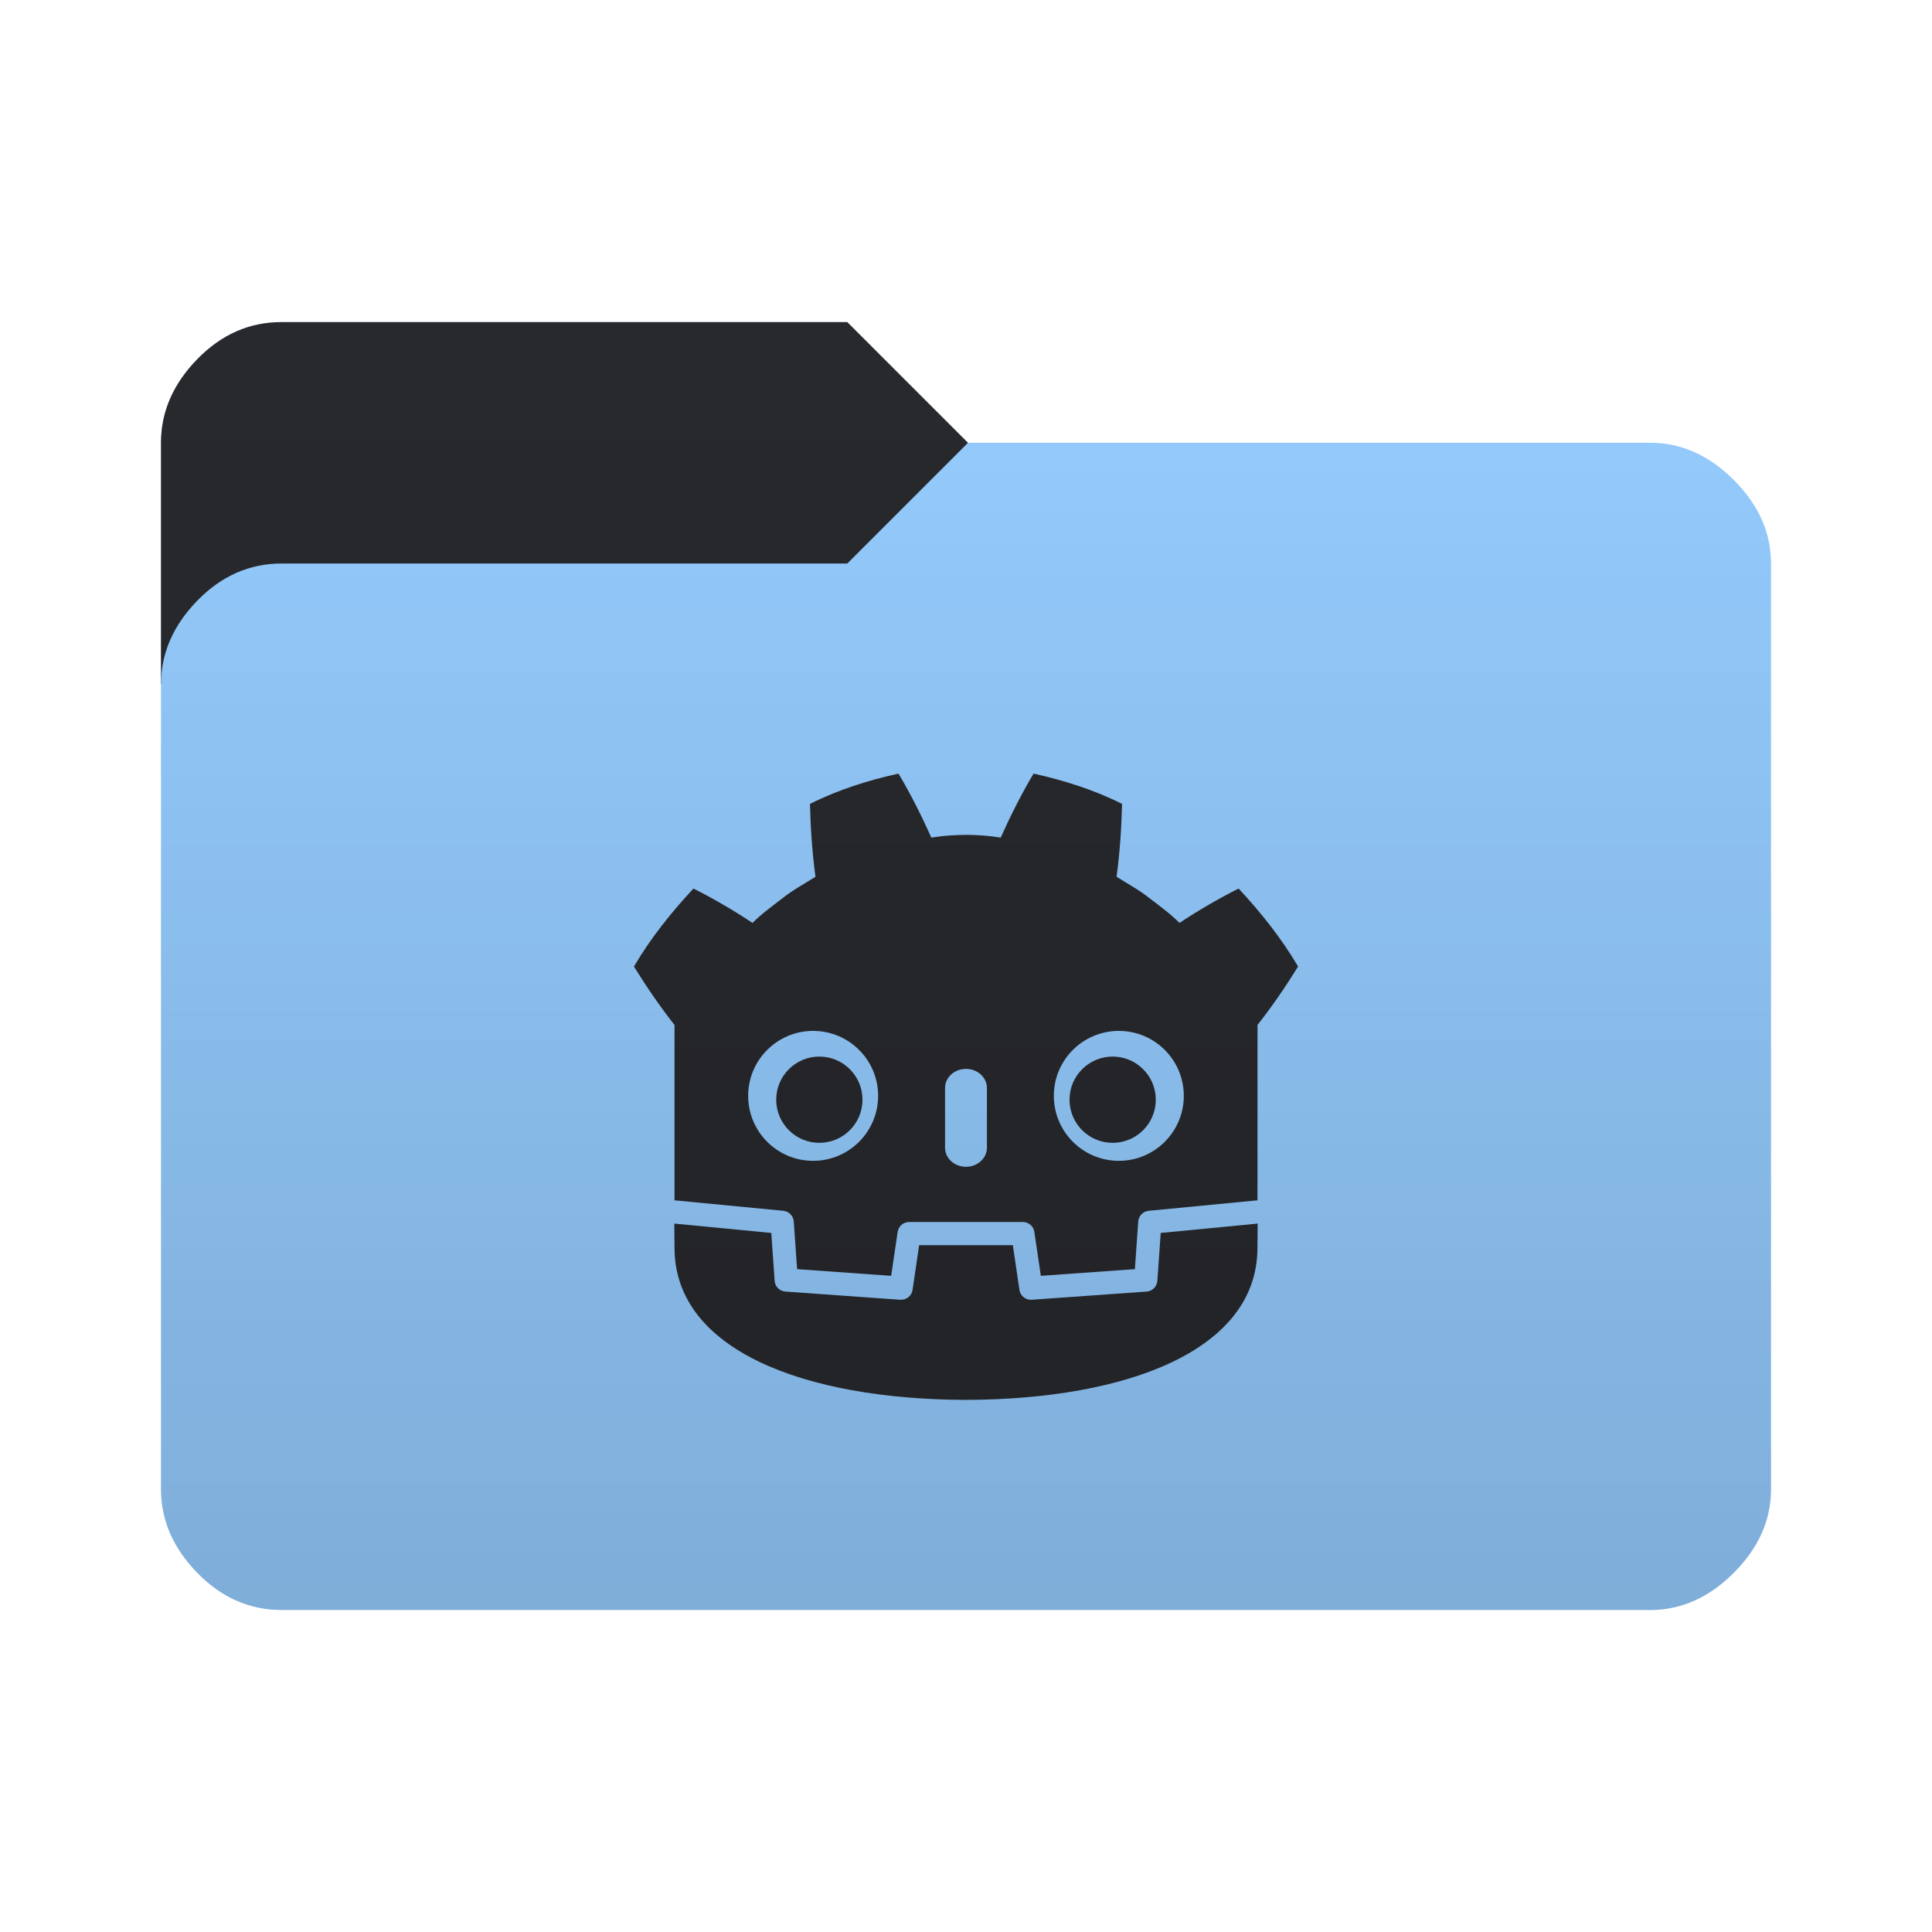<svg height="64" width="64" version="1.1" xmlns="http://www.w3.org/2000/svg" xmlns:svg="http://www.w3.org/2000/svg">
  <defs>
    <style type="text/css" id="current-color-scheme">
      .ColorScheme-Accent {
        color: #95ccff;
      }

      .ColorScheme-Background {
        color: #28292d;
      }
    </style>
    <linearGradient id="lg1" x1="48" y1="53.334" x2="48" y2="10.667" gradientUnits="userSpaceOnUse">
      <stop stop-opacity="0.15" offset="0" />
      <stop stop-opacity="0" offset="1" />
    </linearGradient>
    <path id="folder-back" d="M 5.333,22.667 v -8 q 0,-1.533 1.2,-2.767 1.2,-1.233 2.8,-1.23 h 18.734 l 4,4 v 8 z" />
    <g id="icon">
      <path
        d="m 29.762,25.627 c -1.005,0.223 -1.999,0.534 -2.931,1.004 0.021,0.823 0.075,1.612 0.182,2.413 -0.362,0.232 -0.742,0.431 -1.08,0.702 -0.344,0.264 -0.694,0.517 -1.005,0.826 -0.621,-0.411 -1.279,-0.797 -1.957,-1.138 -0.73,0.786 -1.413,1.634 -1.971,2.584 0.42,0.679 0.858,1.315 1.331,1.919 h 0.013 v 4.689 0.595 0.542 c 0.011,9.5e-5 0.021,5.22e-4 0.032,0.002 l 3.572,0.344 c 0.187,0.018 0.334,0.169 0.347,0.356 l 0.11,1.577 3.116,0.222 0.215,-1.455 c 0.028,-0.189 0.19,-0.329 0.38,-0.329 h 3.768 c 0.191,0 0.353,0.14 0.38,0.329 l 0.215,1.455 3.116,-0.222 0.11,-1.577 c 0.013,-0.187 0.16,-0.338 0.347,-0.356 l 3.571,-0.344 c 0.011,-9.96e-4 0.021,-0.001 0.032,-0.002 V 39.298 l 0.002,-4.98e-4 v -5.361 h 0.013 c 0.473,-0.604 0.911,-1.24 1.331,-1.919 -0.558,-0.949 -1.241,-1.798 -1.971,-2.584 -0.677,0.341 -1.335,0.727 -1.957,1.138 -0.311,-0.309 -0.661,-0.562 -1.005,-0.826 -0.338,-0.271 -0.719,-0.47 -1.08,-0.702 0.108,-0.801 0.161,-1.59 0.182,-2.413 -0.932,-0.469 -1.926,-0.78 -2.932,-1.004 -0.401,0.675 -0.769,1.405 -1.088,2.12 -0.379,-0.063 -0.76,-0.087 -1.142,-0.091 v -6.17e-4 c -0.003,0 -0.005,6.17e-4 -0.007,6.17e-4 -0.002,0 -0.005,-6.17e-4 -0.007,-6.17e-4 v 6.17e-4 c -0.382,0.005 -0.763,0.028 -1.142,0.091 -0.32,-0.714 -0.686,-1.445 -1.088,-2.12 z m -2.826,8.523 c 1.189,0 2.153,0.963 2.153,2.151 0,1.189 -0.964,2.153 -2.153,2.153 -1.188,0 -2.152,-0.963 -2.152,-2.153 0,-1.189 0.964,-2.151 2.152,-2.151 z m 10.127,0 c 1.188,0 2.152,0.963 2.152,2.151 0,1.189 -0.964,2.153 -2.152,2.153 -1.189,0 -2.153,-0.963 -2.153,-2.153 0,-1.189 0.964,-2.151 2.153,-2.151 z m -5.064,1.259 c 0.383,0 0.694,0.282 0.694,0.63 v 1.982 c 0,0.348 -0.311,0.63 -0.694,0.63 -0.383,0 -0.693,-0.282 -0.693,-0.63 v -1.982 c 0,-0.347 0.31,-0.63 0.693,-0.63 z" />
      <path
        d="m 38.45,40.843 -0.111,1.585 c -0.013,0.191 -0.165,0.343 -0.356,0.357 l -3.805,0.271 c -0.009,6.87e-4 -0.019,9.96e-4 -0.028,9.96e-4 -0.189,0 -0.352,-0.139 -0.38,-0.329 l -0.218,-1.48 H 30.448 l -0.218,1.48 c -0.029,0.199 -0.207,0.342 -0.408,0.328 l -3.805,-0.271 c -0.191,-0.014 -0.343,-0.166 -0.356,-0.357 l -0.111,-1.585 -3.212,-0.31 c 0.002,0.345 0.006,0.723 0.006,0.799 0,3.392 4.303,5.023 9.649,5.041 h 0.007 0.007 c 5.346,-0.019 9.648,-1.649 9.648,-5.041 0,-0.077 0.005,-0.453 0.006,-0.799 z" />
      <circle cx="27.142" cy="36.429" r="1.429" />
      <circle cx="36.858" cy="36.429" r="1.429" />
    </g>
  </defs>
  <use href="#folder-back" class="ColorScheme-Accent" fill="currentColor" />
  <use href="#folder-back" class="ColorScheme-Background" fill="currentColor" opacity="0.3" />
  <path
    d=" M 9.333,53.333 q -1.6,0 -2.8,-1.233 -1.2,-1.233 -1.2,-2.767 v -26.666 q 0,-1.533 1.2,-2.767 1.2,-1.233 2.8,-1.233 h 18.734 l 4,-4 h 22.6 q 1.533,0 2.767,1.233 1.233,1.233 1.233,2.767 v 30.667 q 0,1.533 -1.233,2.767 -1.233,1.233 -2.767,1.233 z"
    class="ColorScheme-Accent" fill="currentColor" />
  <use href="#icon" class="ColorScheme-Background" fill="currentColor" opacity="0.8" />
  <path
    d="M 9.333,53.333 q -1.6,0 -2.8,-1.233 -1.2,-1.233 -1.2,-2.767 v -34.666 q 0,-1.533 1.2,-2.767 1.2,-1.233 2.8,-1.233 h 18.734 l 4,4 h 22.6 q 1.533,0 2.767,1.233 1.233,1.233 1.233,2.767 v 30.667 q 0,1.533 -1.233,2.767 -1.233,1.233 -2.767,1.233 z"
    fill="url(#lg1)" />
</svg>